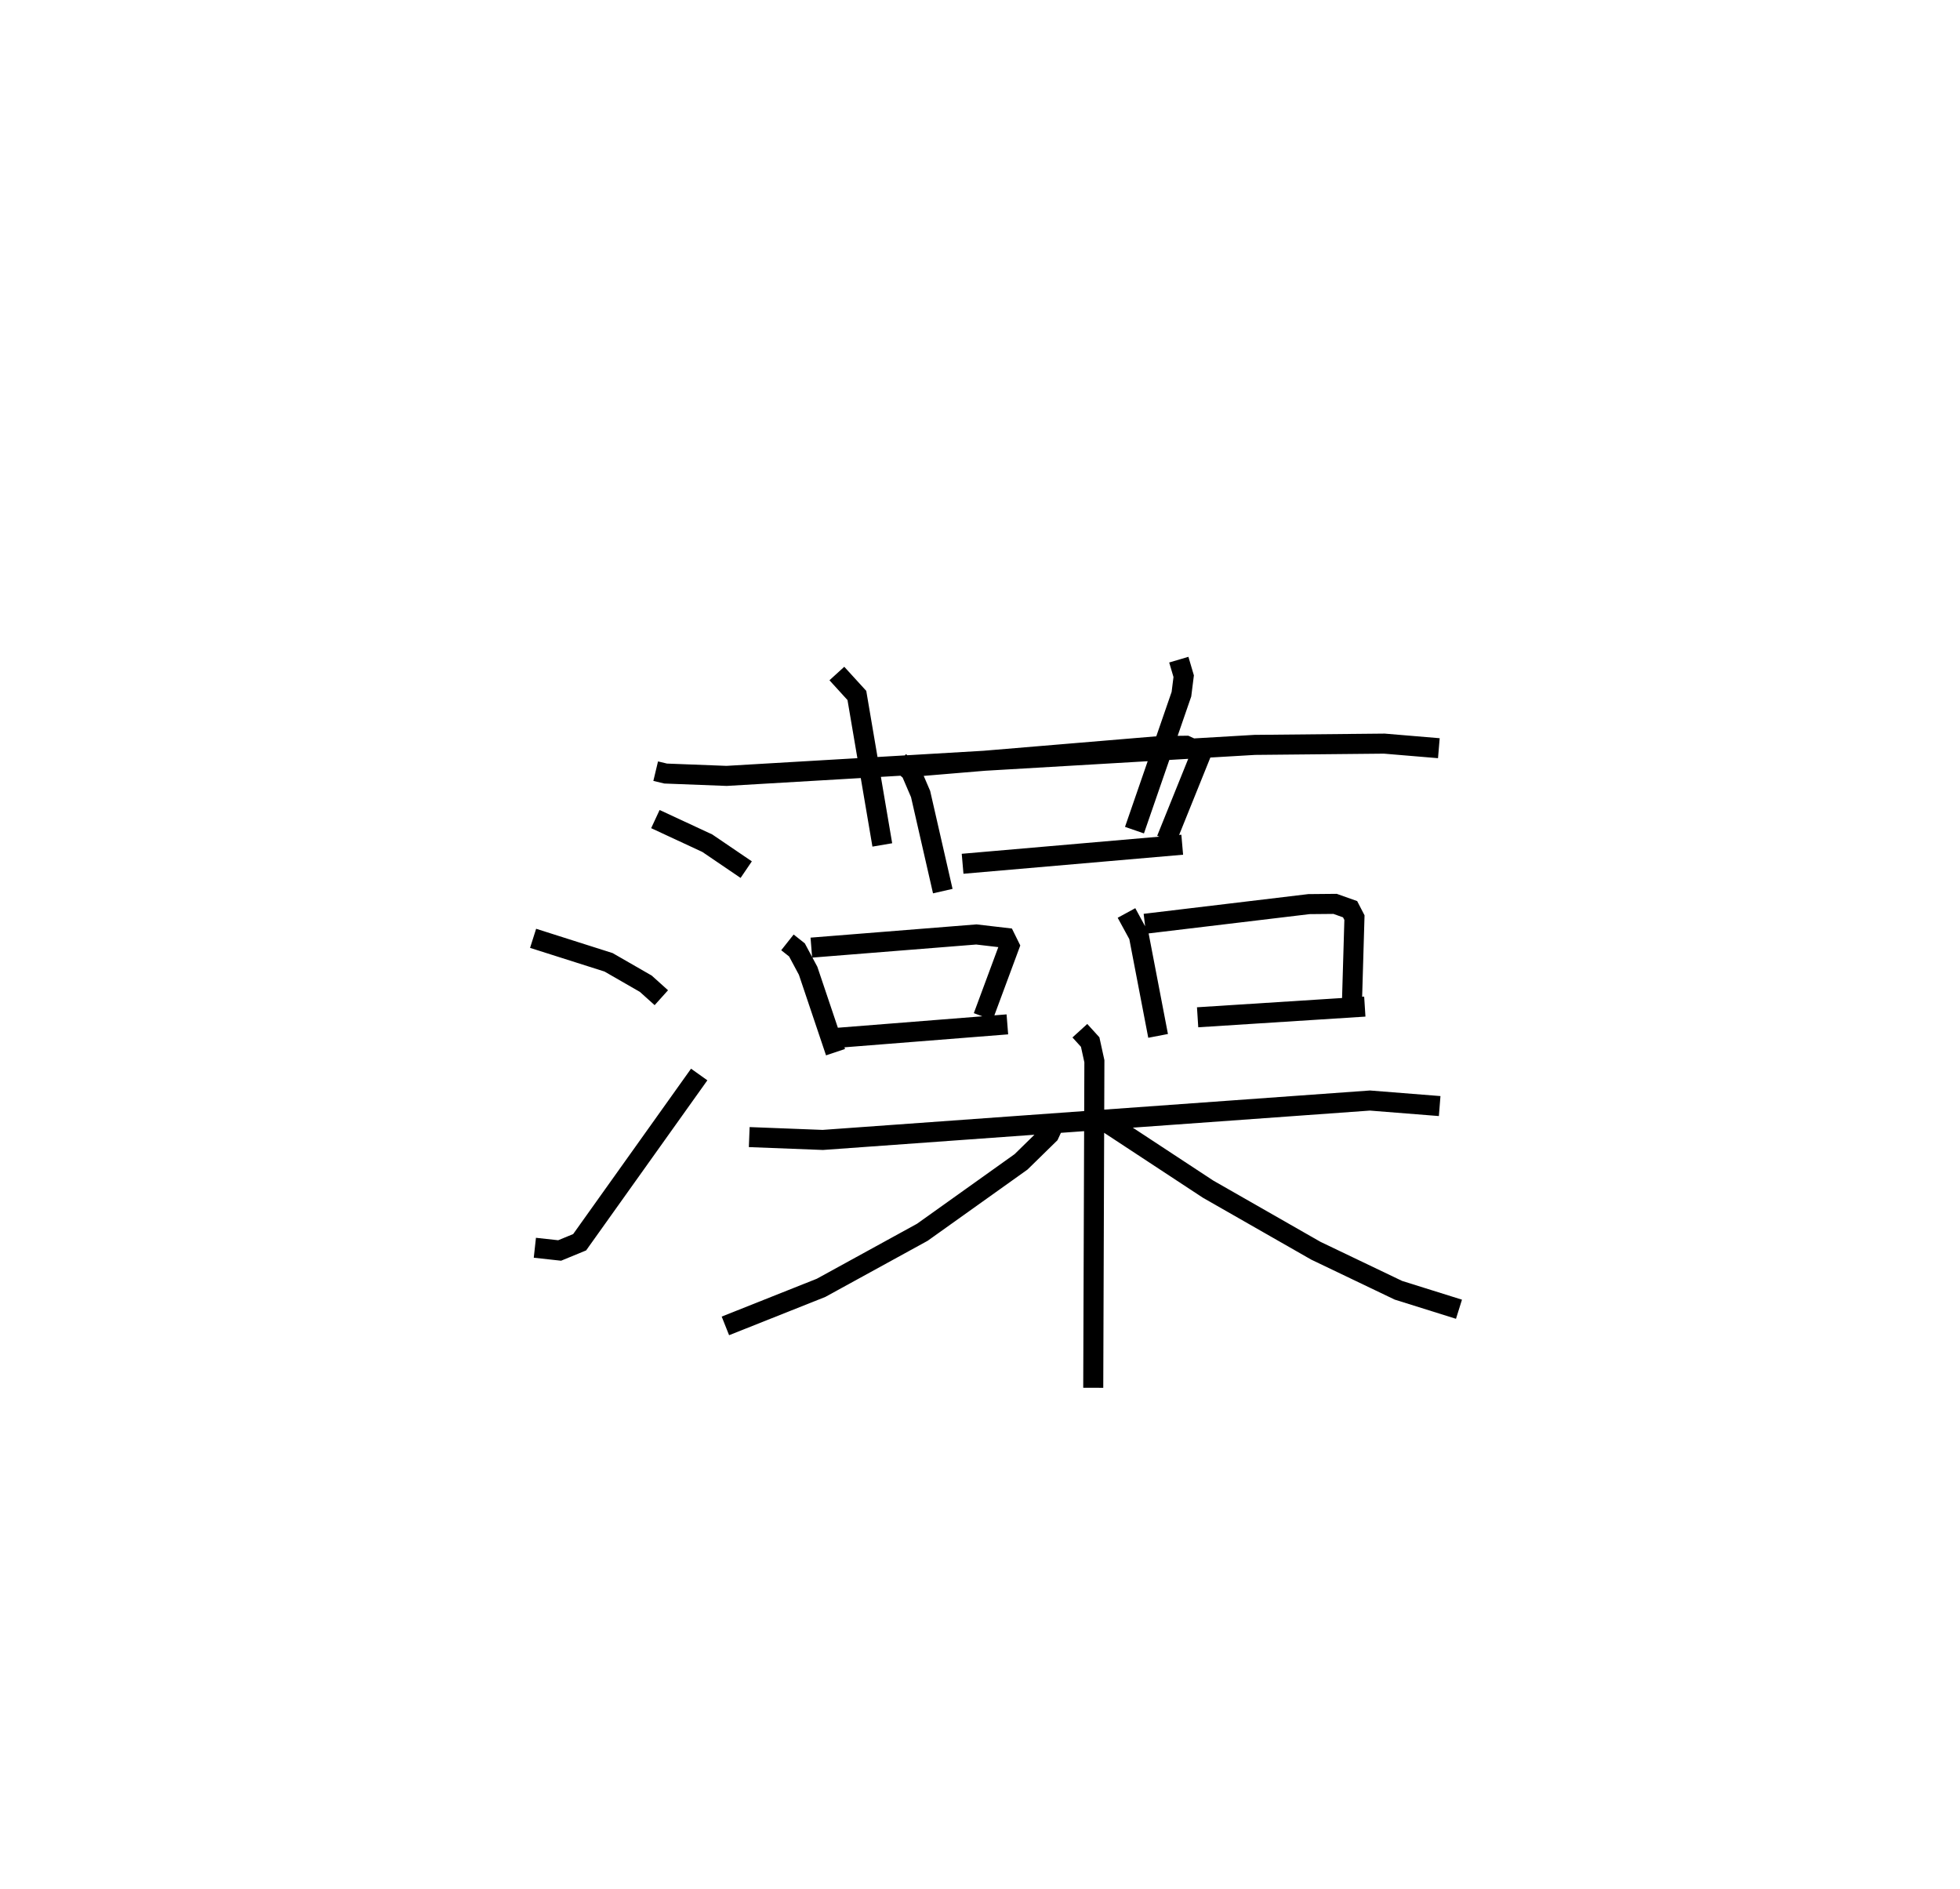 <?xml version="1.0" encoding="utf-8" ?>
<svg baseProfile="full" height="94.246" version="1.1" width="97.817" xmlns="http://www.w3.org/2000/svg" xmlns:ev="http://www.w3.org/2001/xml-events" xmlns:xlink="http://www.w3.org/1999/xlink"><defs /><rect fill="white" height="94.246" width="97.817" x="0" y="0" /><path d="M25,25 m0.0,0.0 m7.723,13.479 l0.497,0.119 3.042,0.117 l26.358,-1.547 6.466,-0.063 l2.722,0.228 m-30.043,-3.726 l0.999,1.095 1.269,7.458 m14.797,-9.245 l0.244,0.826 -0.113,0.898 l-2.343,6.783 m-23.91,-0.552 l2.59,1.203 1.943,1.32 m-10.636,3.427 l3.766,1.197 1.859,1.069 l0.775,0.697 m-6.312,12.477 l1.237,0.136 0.998,-0.411 l5.967,-8.37 m9.995,-15.606 l0.571,0.486 0.483,1.126 l1.107,4.843 m-1.046,-6.243 l11.866,-0.993 1.325,-0.017 l0.501,0.229 0.165,0.368 l-1.647,4.082 m-10.175,1.21 l10.961,-0.95 m-19.703,4.872 l0.475,0.376 0.558,1.042 l1.367,4.06 m-1.207,-5.216 l8.235,-0.657 1.447,0.169 l0.202,0.409 -1.306,3.522 m-7.346,1.063 l8.551,-0.677 m5.945,-5.558 l0.618,1.135 0.96,4.998 m-0.662,-5.594 l8.19,-0.981 1.304,-0.012 l0.749,0.266 0.218,0.42 l-0.119,4.05 m-7.708,0.923 l8.344,-0.533 m-30.721,6.511 l3.67,0.142 27.307,-1.966 l3.48,0.276 m-17.957,-3.76 l0.515,0.566 0.21,0.958 l-0.057,16.293 m-1.882,-13.333 l-0.317,0.686 -1.404,1.374 l-4.927,3.514 -5.053,2.772 l-4.775,1.899 m19.11,-10.097 l4.98,3.274 5.379,3.073 l4.119,1.972 3.023,0.947 " fill="none" stroke="black" stroke-width="1" /></svg>